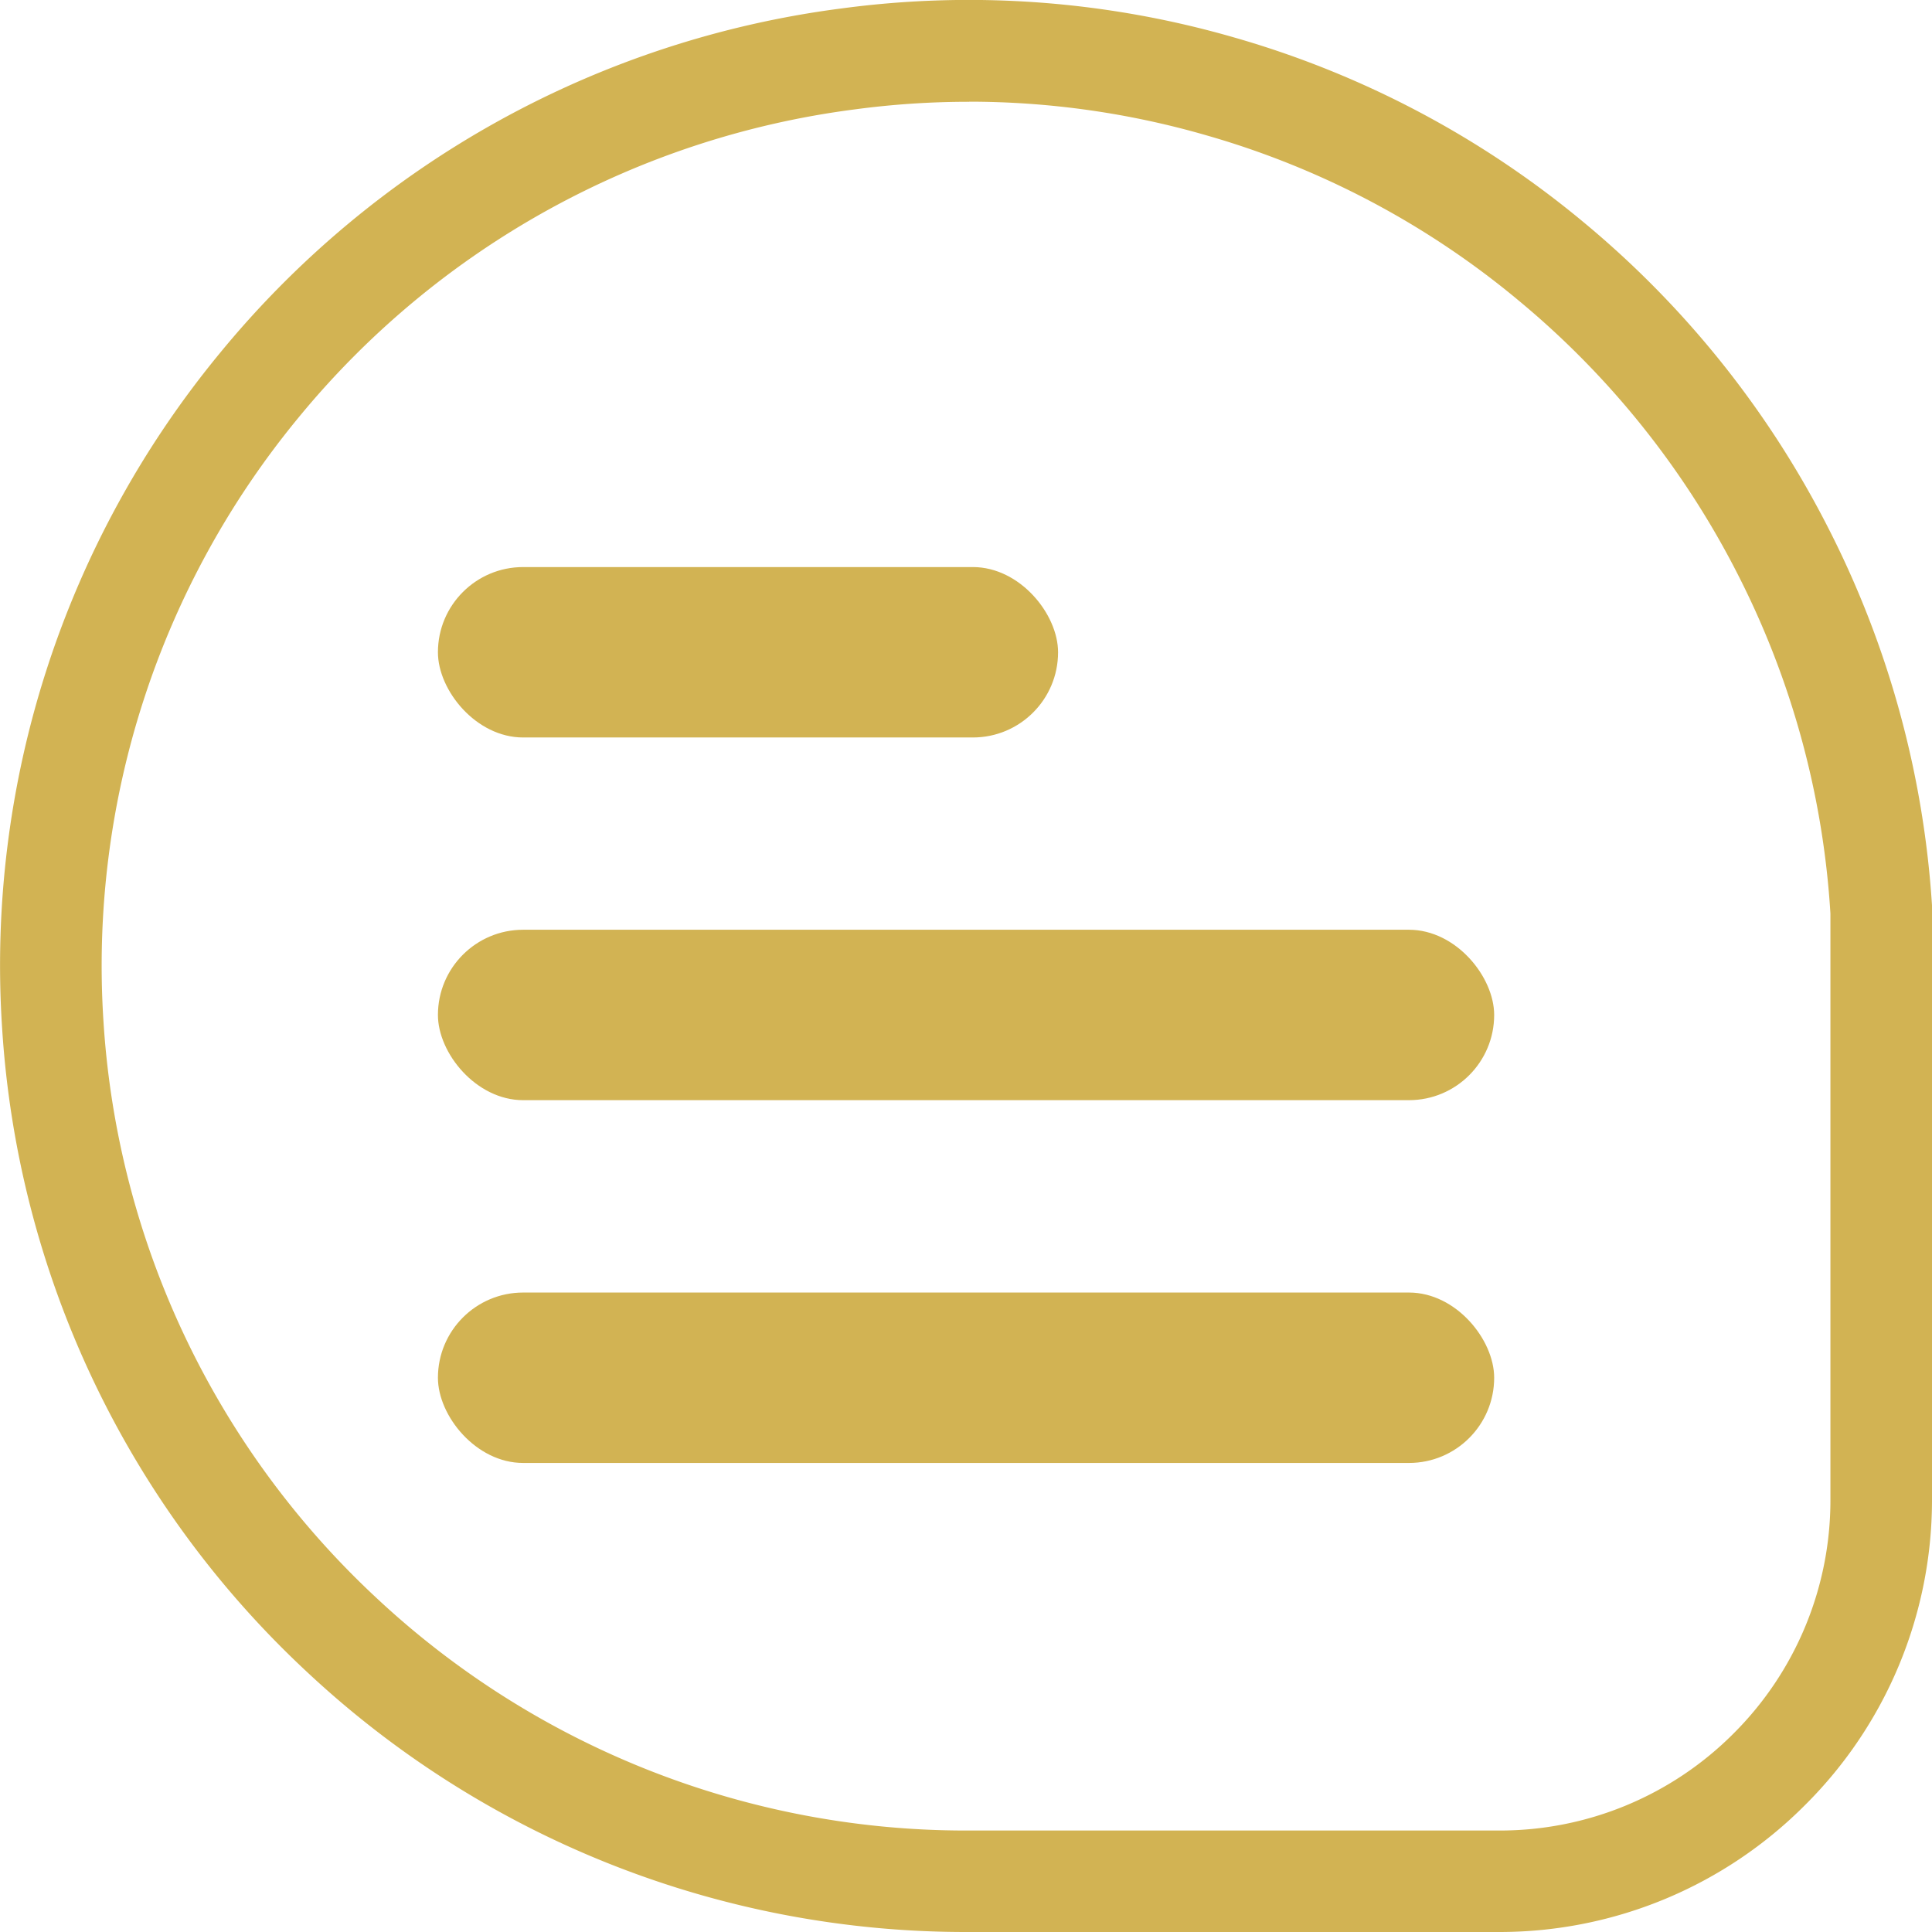 <svg xmlns="http://www.w3.org/2000/svg" width="19.001" height="19.002" viewBox="0 0 19.001 19.002">
  <g id="Group_16378" data-name="Group 16378" transform="translate(1559.464 1075.16)">
    <path id="Path_23372" data-name="Path 23372" d="M-1544.715-1056.159h-5.243a9.479,9.479,0,0,1-6.5-2.57,9.46,9.46,0,0,1-2.985-6.317,9.463,9.463,0,0,1,2.147-6.648,9.478,9.478,0,0,1,6.116-3.384,9.407,9.407,0,0,1,3.866.29,9.429,9.429,0,0,1,3.425,1.814,9.5,9.5,0,0,1,2.406,3.007h0a9.48,9.48,0,0,1,1.02,3.711v5.847a4.23,4.23,0,0,1-1.247,3A4.239,4.239,0,0,1-1544.715-1056.159Zm-5.219-18a8.406,8.406,0,0,0-1.117.074,8.481,8.481,0,0,0-5.474,3.028,8.47,8.47,0,0,0-1.921,5.948,8.467,8.467,0,0,0,2.671,5.652,8.484,8.484,0,0,0,5.817,2.3h5.242a3.244,3.244,0,0,0,2.3-.953,3.238,3.238,0,0,0,.954-2.3v-5.766a8.467,8.467,0,0,0-.912-3.337h0a8.5,8.5,0,0,0-2.154-2.691,8.4,8.4,0,0,0-3.064-1.623A8.411,8.411,0,0,0-1549.934-1074.16Z" fill="#d2b353"/>
    <g id="Group_16377" data-name="Group 16377">
      <rect id="Rectangle_4886" data-name="Rectangle 4886" width="6.099" height="1.676" rx="0.838" transform="translate(-1555.157 -1069.583)" fill="#d2b353"/>
      <rect id="Rectangle_4887" data-name="Rectangle 4887" width="10.388" height="1.676" rx="0.838" transform="translate(-1555.157 -1066.016)" fill="#d2b353"/>
      <rect id="Rectangle_4888" data-name="Rectangle 4888" width="10.388" height="1.676" rx="0.838" transform="translate(-1555.157 -1062.448)" fill="#d2b353"/>
    </g>
  </g>
</svg>
